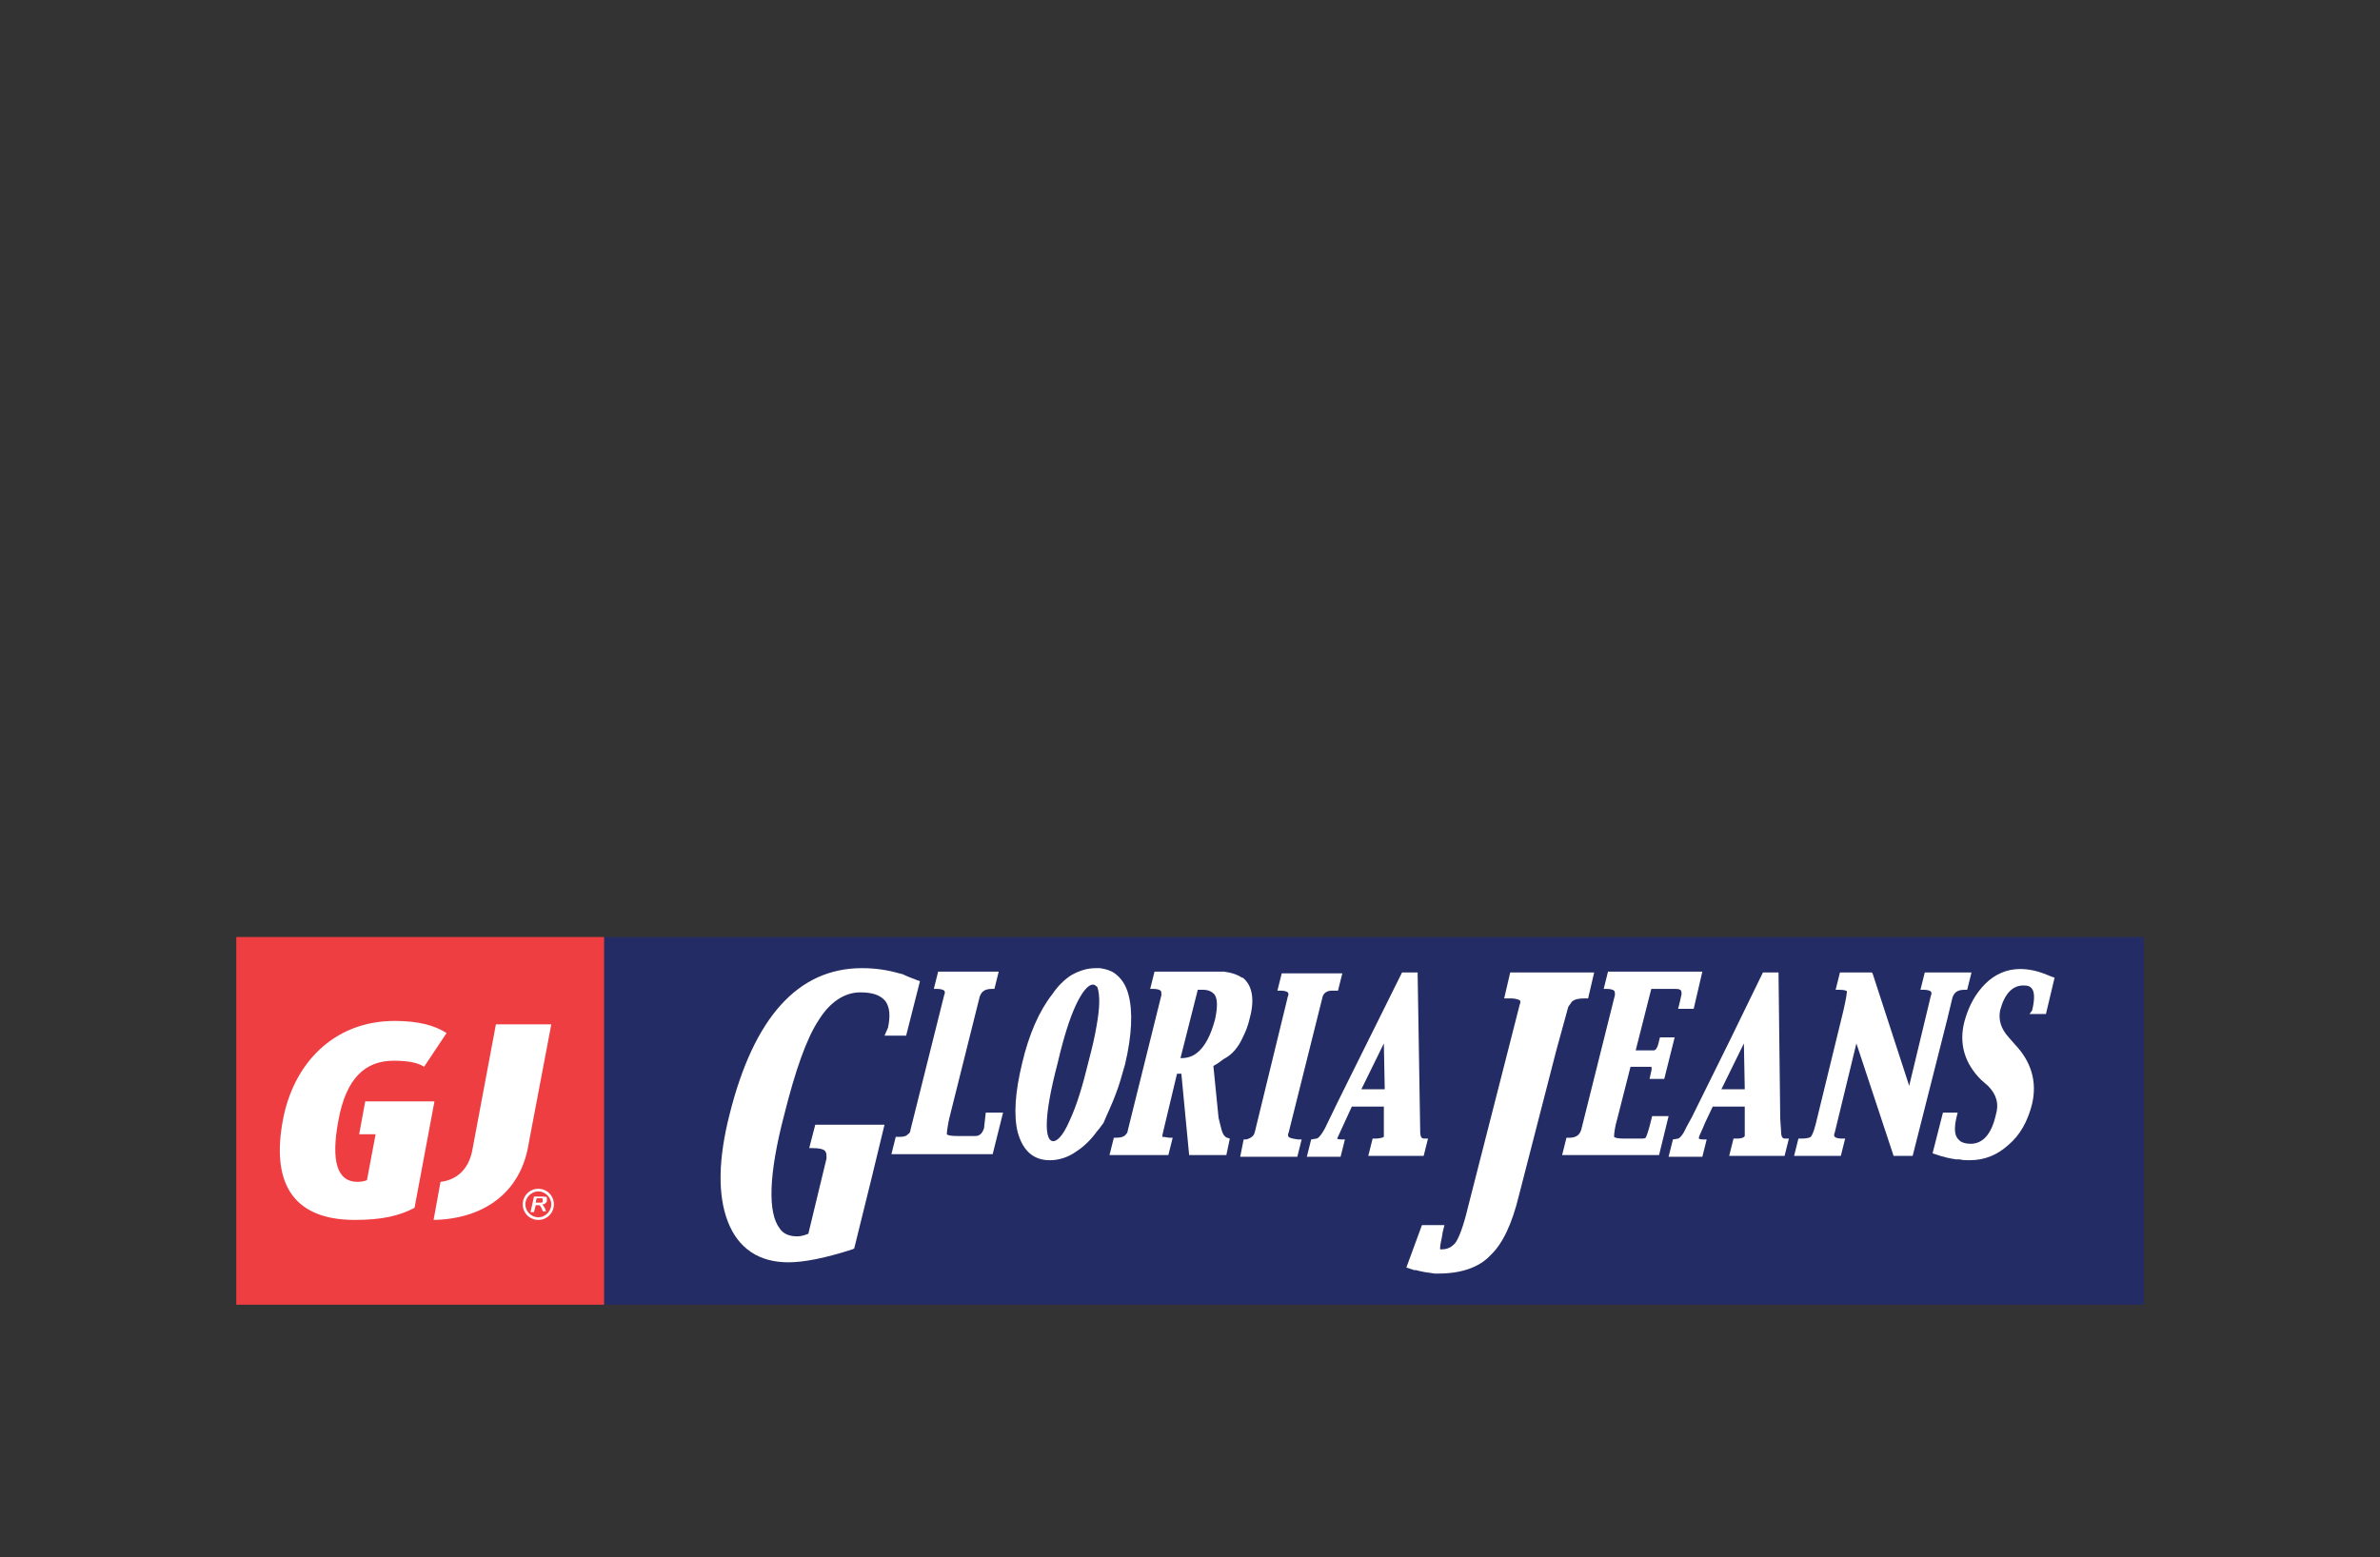 <?xml version="1.0" encoding="utf-8"?>
<!-- Generator: Adobe Illustrator 25.3.1, SVG Export Plug-In . SVG Version: 6.00 Build 0)  -->
<svg version="1.1" id="Layer_1" xmlns="http://www.w3.org/2000/svg" xmlns:xlink="http://www.w3.org/1999/xlink" x="0px" y="0px"
	 viewBox="0 0 275 180" style="enable-background:new 0 0 275 180;" xml:space="preserve">
<rect x="0" y="0" width="275" height="180" fill="#333333" stroke="none"/>
<style type="text/css">
	.st0{fill:#232C65;}
	.st1{fill:#EE3E42;}
	.st2{fill-rule:evenodd;clip-rule:evenodd;fill:#FFFFFF;}
	.st3{fill:#FFFFFF;}
	.st4{fill:none;}
</style>
<g>
	<rect x="69.8" y="108.3" class="st0" width="177.9" height="42.5"/>
	<g>
		<rect x="27.3" y="108.3" class="st1" width="42.5" height="42.5"/>
		<g>
			<path class="st2" d="M41,141c-7.6,0-9.6-4.8-8.3-11.6c1.2-6.4,5.8-11.4,12.9-11.4c2.7,0,4.6,0.5,6,1.4l-2.6,3.9
				c-0.6-0.4-1.6-0.7-3.5-0.7c-3.3,0-5.5,2-6.4,6.9c-0.9,4.8-0.1,7.1,2.2,7.1c0.5,0,0.9-0.1,1.1-0.2l1-5.3h-1.9l0.7-3.8h8l-2.3,12.3
				C46.2,140.5,44.2,141,41,141z"/>
			<path class="st2" d="M50.1,141l0.8-4.4c1.8-0.2,3.3-1.4,3.7-3.8l2.7-14.4h6.4l-2.6,13.7C60.2,138,55.7,140.9,50.1,141z"/>
			<g>
				<path class="st3" d="M62.2,137.4c-1,0-1.8,0.8-1.8,1.8s0.8,1.8,1.8,1.8s1.8-0.8,1.8-1.8S63.2,137.4,62.2,137.4z M62.2,140.7
					c-0.8,0-1.5-0.7-1.5-1.5s0.7-1.5,1.5-1.5s1.5,0.7,1.5,1.5S63,140.7,62.2,140.7z"/>
				<path class="st3" d="M62.8,138.3c-0.1,0-0.2,0-0.3,0h-0.8l-0.4,1.8h0.4l0.2-0.8h0.2c0.1,0,0.2,0,0.2,0c0.1,0,0.1,0.1,0.2,0.2
					c0.1,0.2,0.2,0.4,0.2,0.5h0.4c-0.1-0.3-0.2-0.5-0.3-0.6c0-0.1-0.1-0.1-0.1-0.2c0.2,0,0.3-0.1,0.4-0.2c0.1-0.1,0.1-0.2,0.1-0.4
					c0-0.1,0-0.2-0.1-0.3C63,138.4,62.9,138.3,62.8,138.3z M62.7,138.9c0,0.1-0.1,0.1-0.2,0.1c-0.1,0-0.2,0-0.4,0h-0.2l0.1-0.5h0.4
					c0.1,0,0.2,0,0.2,0c0.1,0,0.1,0.1,0.1,0.1C62.7,138.8,62.7,138.8,62.7,138.9z"/>
			</g>
		</g>
	</g>
	<g>
		<path class="st3" d="M205.8,130.8l-0.1-1.5l-0.2-16.9h-1.8l-3.8,7.8l-4.4,8.9l-0.6,1.1l-0.1,0.2c-0.5,1.1-0.9,1.2-0.9,1.2
			l-0.6,0.1l-0.5,2h3.9l0.5-2h-0.4c-0.4,0-0.5-0.1-0.5-0.1l0,0c0,0,0,0,0-0.1c0-0.2,0.4-0.9,0.7-1.7l0.9-1.9h3.7v1.4
			c0,1.2,0,1.8,0,2c-0.1,0.2-0.4,0.3-1,0.3h-0.3l-0.5,2h6.4l0.5-2h-0.4C206.1,131.6,205.8,131.6,205.8,130.8z M198.9,125.9l2.6-5.3
			l0.1,5.3H198.9z"/>
		<path class="st3" d="M190.7,129.8c-0.2,0.8-0.4,1.4-0.5,1.6c0,0.1-0.1,0.2-0.5,0.2h-1.2h-0.8c-1.1,0-1.2-0.2-1.2-0.2
			c0-0.4,0.1-1.2,0.4-2.2l1.5-5.9h1.5h0.8c0.1,0,0.1,0,0.1,0s0.1,0.1,0,0.5l-0.2,0.9h1.7l1.2-4.8h-1.7l-0.2,0.8
			c-0.1,0.4-0.3,0.7-0.5,0.7h-0.8H189l1.8-7.1h2.7c0.3,0,0.5,0,0.6,0.1c0.1,0,0.2,0.1,0.2,0.5l-0.2,0.9l-0.2,0.8h1.8l1-4.3h-10.9
			l-0.5,2h0.4c0.4,0,0.7,0.1,0.8,0.2s0.1,0.3,0.1,0.5l-1.5,6l-2.4,9.6c-0.2,0.6-0.6,0.9-1.4,0.9H181l-0.5,2h11.2l1.1-4.5h-1.9
			L190.7,129.8z"/>
		<path class="st3" d="M158.9,131.6h-0.3l-0.5,2h6.4l0.5-2h-0.4c-0.2,0-0.5,0-0.5-0.8l-0.3-18.4H162l-7.3,14.7l-1.6,3.3
			c-0.6,1.1-0.9,1.2-1,1.2l-0.6,0.1l-0.5,2h3.9l0.5-2H155c-0.4,0-0.5-0.1-0.5-0.1l0,0l1.7-3.7h3.7v3.5
			C159.8,131.5,159.3,131.6,158.9,131.6z M157.3,125.9l2.6-5.3l0.1,5.3H157.3z"/>
		<path class="st3" d="M225.6,115.3c0.2-0.6,0.6-0.9,1.4-0.9h0.3l0.5-2h-5.4l-0.5,2h0.4c0.4,0,0.7,0.1,0.8,0.2s0.1,0.3,0,0.5
			l-2.5,10.4l-4.2-12.9l-0.1-0.2h-3.7l-0.5,2h0.4c0.6,0,0.9,0.1,0.9,0.2c0,0.2-0.1,0.9-0.4,2.2l-3,12.3c-0.3,1.3-0.5,1.9-0.7,2.2
			c-0.1,0.2-0.5,0.3-1.2,0.3h-0.3l-0.5,2h5.4l0.5-2h-0.4c-0.4,0-0.7-0.1-0.8-0.2c-0.1-0.1-0.1-0.3,0-0.5l2.5-10.3l4.3,13h2.2l4-15.8
			L225.6,115.3z"/>
		<path class="st3" d="M181.6,115.8c0.3-0.3,0.8-0.4,1.4-0.4h0.5l0.7-3h-9.7l-0.7,3h0.8c0.7,0,0.9,0.2,1,0.2c0.1,0.1,0.1,0.3,0,0.5
			l-1.3,5.1l-4.7,18.4c-0.5,2.1-1,3.4-1.4,4c-0.4,0.5-0.9,0.8-1.6,0.8c-0.1,0-0.1,0-0.2,0c0,0,0,0,0-0.1v-0.1c0-0.4,0.2-1,0.3-1.8
			l0.2-0.8h-2.6l-1.1,3l-0.7,1.9l0.6,0.2c0.1,0,0.2,0.1,0.3,0.1h0.1h0.1c0.7,0.2,1.4,0.3,2.2,0.4h0.4c2.6,0,4.7-0.7,6-2.1
			c1.4-1.3,2.5-3.6,3.3-6.9l4.3-16.7l1.4-5.1C181.3,116.2,181.5,116,181.6,115.8z"/>
		<path class="st3" d="M128.9,126.5c0.4-1,0.7-2.1,1.1-3.5c0.8-3.4,0.9-6.1,0.4-8c-0.3-1.2-0.9-2-1.6-2.5c-0.4-0.3-1-0.5-1.7-0.6
			h-0.5c-1,0-1.9,0.3-2.8,0.8c-0.8,0.5-1.6,1.3-2.2,2.2c-1.5,1.9-2.7,4.6-3.5,8c-0.8,3.3-1,6-0.5,8c0.6,2.1,1.8,3.2,3.7,3.2
			c1,0,2-0.3,2.9-0.9c0.8-0.5,1.6-1.2,2.3-2.1c0.2-0.3,0.5-0.6,0.7-0.9l0.3-0.4C128,128.6,128.5,127.6,128.9,126.5L128.9,126.5z
			 M126.7,118.6L126.7,118.6c-0.2,1.2-0.5,2.5-0.9,4c-0.7,2.9-1.4,5.2-2.2,6.9l0,0c-0.9,2.1-1.6,2.4-1.9,2.4c-0.2,0-0.3-0.1-0.4-0.2
			c-0.4-0.5-0.8-2.3,0.9-8.8c0.7-3,1.4-5.2,2.1-6.7l0,0c0.7-1.5,1.4-2.4,2-2.4c0.2,0,0.4,0.2,0.5,0.3l0,0
			C127.1,115,127.1,116.4,126.7,118.6z"/>
		<path class="st3" d="M148.9,131.4c-0.1-0.1-0.1-0.3,0-0.5l3.9-15.6c0.1-0.5,0.5-0.8,1.1-0.8h0.1c0.1,0,0.2,0,0.3,0h0.3l0.5-2h-7
			l-0.5,2h0.4c0.4,0,0.7,0.1,0.8,0.2s0.1,0.3,0,0.5l-3.8,15.6c-0.1,0.4-0.2,0.5-0.5,0.7c-0.2,0.1-0.4,0.2-0.6,0.2h-0.2l-0.4,2h6.6
			l0.5-2H150C149.2,131.6,149,131.5,148.9,131.4z"/>
		<path class="st3" d="M143.6,119.9c0.3-0.6,0.6-1.3,0.8-2.2c0.6-2.2,0.3-3.8-0.8-4.7l-0.1,0c-0.6-0.4-1.3-0.6-2.1-0.7
			c-0.1,0-0.2,0-0.2,0c-0.1,0-0.2,0-0.3,0c-0.4,0-0.8,0-1.2,0s-0.8,0-1.2,0h-5.1l-0.5,2h0.4c0.4,0,0.7,0.1,0.8,0.2s0.1,0.3,0.1,0.5
			l-3.9,15.7c0,0.2-0.1,0.3-0.2,0.4l0,0c-0.2,0.3-0.6,0.4-1.2,0.4h-0.2l-0.5,2h6.8l0.5-2h-0.4c-0.5-0.1-0.7-0.1-0.8-0.1
			c0-0.1,0-0.2,0.1-0.6l1.6-6.7h0.5l0.9,9.4h4.3l0.4-1.9l-0.3-0.1c-0.1,0-0.2-0.1-0.3-0.2c-0.3-0.3-0.4-0.9-0.6-1.7l-0.1-0.4l-0.6-6
			c0.4-0.2,0.8-0.5,1.2-0.8C142.4,121.9,143.1,121,143.6,119.9z M140.4,117.8c-0.5,1.9-1.2,3.2-2.1,3.9c-0.5,0.4-1.1,0.6-1.8,0.6
			h-0.1l2-7.9h0.6c0.6,0,1,0.2,1.3,0.5C140.7,115.4,140.7,116.4,140.4,117.8z"/>
		<path class="st3" d="M113.7,130.4c-0.2,0.6-0.5,0.9-1,0.9H112h-1.4c-1.1,0-1.2-0.2-1.2-0.2c0-0.4,0.2-1.5,0.3-1.9l3.5-14
			c0.2-0.6,0.6-0.9,1.4-0.9h0.3l0.5-2h-7l-0.5,2h0.4c0.4,0,0.7,0.1,0.8,0.2c0.1,0.1,0.1,0.3,0,0.5l-3.9,15.6c0,0.2-0.1,0.4-0.3,0.5
			c-0.1,0.1-0.2,0.2-0.3,0.2c-0.2,0.1-0.5,0.1-0.8,0.1h-0.3l-0.5,2h11.7l1.2-4.8h-2L113.7,130.4z"/>
		<path class="st3" d="M102.2,119.7h2.5l1.6-6.3l-0.3-0.1c-0.5-0.2-1.1-0.4-1.7-0.7l-0.4-0.1c-1.4-0.4-2.8-0.6-4.3-0.6
			c-7.4,0-12.5,5.7-15.3,16.9c-1.3,5.1-1.4,9.3-0.2,12.4c1.2,3.1,3.6,4.7,7,4.7c1.8,0,4.3-0.5,7.4-1.5l0.2-0.1l2-8.1l0,0l1.5-6.2h-8
			l-0.7,2.7h0.4c0.7,0,1.2,0.1,1.4,0.3c0.2,0.2,0.2,0.4,0.2,0.9l-2.1,8.7c-0.5,0.2-0.9,0.3-1.3,0.3c-0.9,0-1.6-0.3-2-0.9
			c-1.4-1.8-1.3-6.2,0.5-13.1c1.3-5.2,2.6-8.9,4-11c1.3-2.1,3-3.2,4.8-3.2c1.4,0,2.3,0.3,2.9,1c0.5,0.7,0.6,1.7,0.3,3.1L102.2,119.7
			z"/>
		<path class="st3" d="M234.5,117.2h1.9l1-4.2l-0.3-0.1c-0.2-0.1-0.3-0.1-0.5-0.2c-1.2-0.5-2.2-0.7-3.2-0.7c-1.5,0-2.9,0.6-4,1.7
			s-1.9,2.5-2.4,4.3c-0.7,2.6,0,4.9,1.9,6.8l0.8,0.7c1,1,1.3,2.1,0.9,3.4c-0.5,2.2-1.5,3.3-2.9,3.3c-0.5,0-0.9-0.1-1.2-0.3
			c-0.1-0.1-0.2-0.2-0.3-0.3c-0.4-0.5-0.4-1.4-0.1-2.6l0.1-0.4h-1.7l-1.2,4.7l0.3,0.1c0.8,0.3,1.7,0.5,2.4,0.6c0.1,0,0.3,0,0.4,0
			c0.4,0.1,0.8,0.1,1.2,0.1c1.7,0,3.2-0.6,4.5-1.8c1.3-1.1,2.2-2.7,2.7-4.7c0.6-2.6-0.1-4.9-2-6.9l-0.7-0.8c-0.9-1-1.2-2-1-3.1
			c0.5-1.9,1.4-2.9,2.7-2.9c0.5,0,0.8,0.1,1,0.4c0.3,0.4,0.3,1.3,0,2.5L234.5,117.2z"/>
	</g>
</g>
<rect x="7.5" y="-0.4" class="st4" width="260" height="180"/>
</svg>
